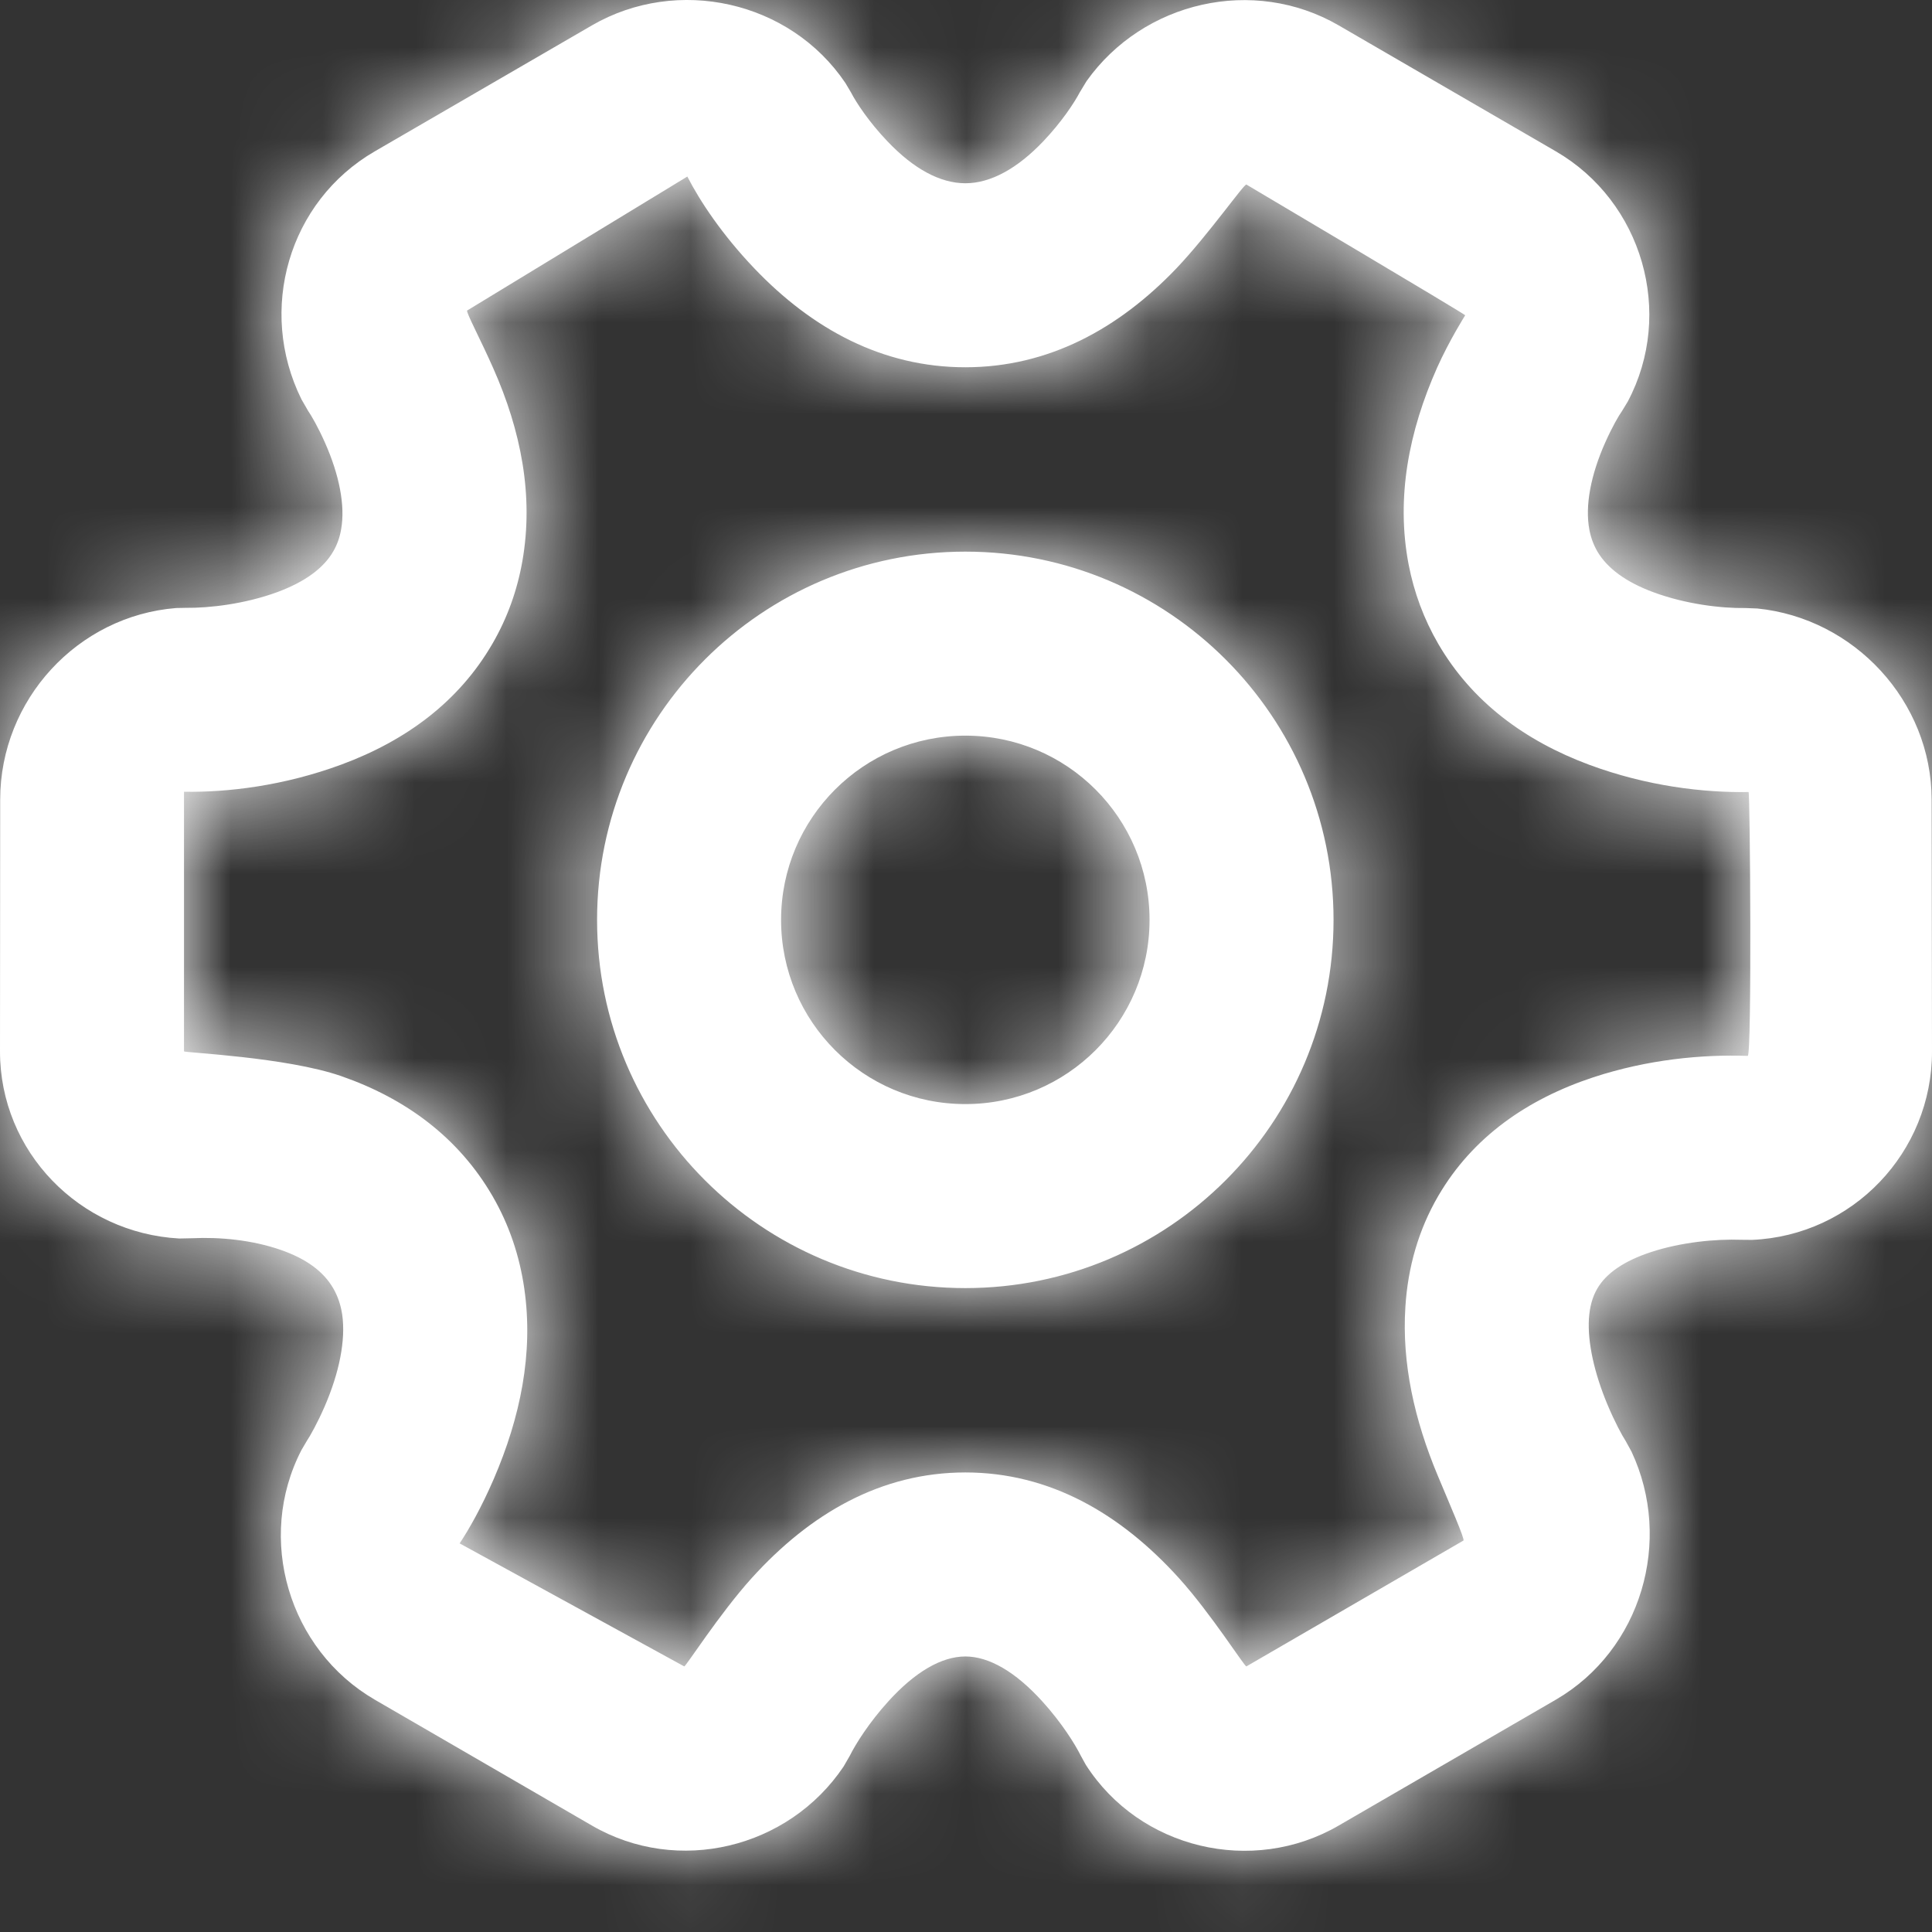 <?xml version="1.0" encoding="UTF-8"?>
<svg width="21px" height="21px" viewBox="0 0 21 21" version="1.1" xmlns="http://www.w3.org/2000/svg" xmlns:xlink="http://www.w3.org/1999/xlink">
    <rect x="0" y="0" width="21" height="21" fill="#333333" stroke="none"/>
    <!-- Generator: sketchtool 44.1 (41455) - http://www.bohemiancoding.com/sketch -->
    <title>FEBC82D0-98A5-48C9-98B7-1C5C100D4C2C</title>
    <desc>Created with sketchtool.</desc>
    <defs>
        <path d="M3.949,15.462 L4.092,15.459 C4.386,15.445 4.74,15.477 5.052,15.586 C5.328,15.682 5.515,15.819 5.622,16.003 C5.672,16.09 5.704,16.184 5.72,16.291 C5.759,16.569 5.687,16.922 5.53,17.285 C5.45,17.469 5.373,17.605 5.334,17.664 L5.277,17.761 C4.779,18.724 5.138,19.931 6.074,20.475 L8.434,21.843 C9.369,22.386 10.571,22.091 11.169,21.202 L11.236,21.086 C11.3,20.957 11.447,20.723 11.654,20.495 C11.945,20.173 12.234,20.005 12.493,20.005 C12.751,20.005 13.04,20.173 13.331,20.495 C13.538,20.723 13.685,20.957 13.749,21.086 L13.802,21.182 C14.387,22.097 15.613,22.388 16.551,21.843 L18.911,20.475 C19.841,19.935 20.187,18.746 19.734,17.779 L19.672,17.666 C19.63,17.601 19.552,17.457 19.471,17.264 C19.33,16.925 19.255,16.595 19.271,16.331 C19.28,16.201 19.31,16.095 19.362,16.006 C19.458,15.841 19.65,15.707 19.944,15.61 C20.276,15.501 20.648,15.466 20.929,15.476 C20.945,15.476 21.044,15.477 21.044,15.477 C22.136,15.43 23.002,14.527 23,13.426 L22.996,10.691 C22.994,9.622 22.156,8.72 21.101,8.614 L20.969,8.609 C20.712,8.613 20.324,8.568 19.971,8.437 C19.673,8.327 19.47,8.177 19.362,7.993 C19.32,7.92 19.292,7.843 19.276,7.759 C19.226,7.498 19.292,7.16 19.448,6.81 C19.523,6.641 19.595,6.518 19.631,6.467 L19.693,6.365 C20.204,5.402 19.851,4.19 18.911,3.645 L16.551,2.276 C15.625,1.739 14.428,2.014 13.811,2.881 L13.737,3.003 C13.678,3.116 13.538,3.328 13.34,3.536 C13.055,3.835 12.766,3.992 12.493,3.992 C12.219,3.992 11.93,3.835 11.646,3.536 C11.447,3.328 11.307,3.116 11.249,3.003 L11.189,2.902 C10.587,2.009 9.364,1.737 8.434,2.276 L6.074,3.645 C5.136,4.189 4.796,5.369 5.277,6.341 L5.349,6.466 C5.385,6.518 5.458,6.643 5.533,6.813 C5.687,7.159 5.754,7.495 5.708,7.753 C5.693,7.841 5.665,7.92 5.622,7.994 C5.517,8.176 5.315,8.324 5.017,8.435 C4.664,8.565 4.277,8.61 4.018,8.607 C4.018,8.607 3.916,8.609 3.916,8.609 C2.843,8.694 2.003,9.606 2.002,10.691 L2,13.427 C1.999,14.517 2.864,15.403 3.949,15.462 Z M4,10.606 C4.472,10.614 5.085,10.542 5.712,10.31 C6.412,10.051 6.988,9.627 7.353,8.996 C7.516,8.715 7.623,8.413 7.678,8.099 C7.803,7.386 7.662,6.68 7.362,6.004 C7.232,5.708 7.06,5.385 7.078,5.375 L9.471,3.919 C9.609,4.188 9.849,4.55 10.199,4.917 C10.827,5.575 11.59,5.992 12.493,5.992 C13.395,5.992 14.158,5.575 14.787,4.917 C15.136,4.55 15.525,3.993 15.548,4.006 C15.548,4.006 17.931,5.418 17.926,5.427 C17.926,5.427 17.753,5.701 17.621,5.996 C17.314,6.686 17.172,7.408 17.311,8.135 C17.369,8.437 17.476,8.727 17.633,8.998 C18,9.629 18.575,10.053 19.275,10.313 C19.903,10.546 20.518,10.617 21.006,10.609 C21.023,10.608 21.043,13.479 20.997,13.477 C20.501,13.46 19.912,13.515 19.318,13.71 C18.598,13.948 18.006,14.361 17.634,14.998 C17.418,15.368 17.303,15.776 17.276,16.204 C17.236,16.822 17.376,17.436 17.626,18.035 C17.755,18.344 17.925,18.734 17.907,18.745 L15.548,20.113 C15.532,20.123 15.164,19.54 14.815,19.154 C14.18,18.452 13.41,18.005 12.493,18.005 C11.575,18.005 10.805,18.452 10.17,19.154 C9.821,19.54 9.451,20.121 9.437,20.113 L6.996,18.776 C7.098,18.623 7.233,18.385 7.366,18.078 C7.656,17.406 7.8,16.709 7.699,16.008 C7.648,15.653 7.535,15.314 7.353,15 C6.982,14.361 6.406,13.939 5.709,13.697 C5.115,13.49 4,13.442 4,13.428 L4,10.606 Z M16.495,11.999 C16.495,9.788 14.703,7.996 12.493,7.996 C10.282,7.996 8.49,9.788 8.49,11.999 C8.49,14.209 10.282,16.001 12.493,16.001 C14.703,16.001 16.495,14.209 16.495,11.999 Z M10.49,11.999 C10.49,10.892 11.386,9.996 12.493,9.996 C13.599,9.996 14.495,10.892 14.495,11.999 C14.495,13.105 13.599,14.001 12.493,14.001 C11.386,14.001 10.49,13.105 10.49,11.999 Z" id="path-1"></path>
    </defs>
    <g id="Components" stroke="none" stroke-width="1" fill="none" fill-rule="evenodd">
        <g id="Menu-Icons" transform="translate(-182, -50)">
            <g id="-g-Icon-/-Cart-Copy-6" transform="translate(180, 48)">
                <rect id="Rectangle-7" fill-opacity="0" fill="#000000" transform="translate(12, 12) scale(-1, 1) translate(-12, -12) " x="0" y="0" width="24" height="24"></rect>
                <mask id="mask-2" fill="white">
                    <use xlink:href="#path-1"></use>
                </mask>
                <use id="Combined-Shape" fill="#FFFFFF" fill-rule="nonzero" xlink:href="#path-1"></use>
                <g id="Icon-State-/-White" mask="url(#mask-2)" fill="#FFFFFF">
                    <rect id="Rectangle-13" x="0" y="0" width="24" height="24"></rect>
                </g>
            </g>
        </g>
    </g>
</svg>